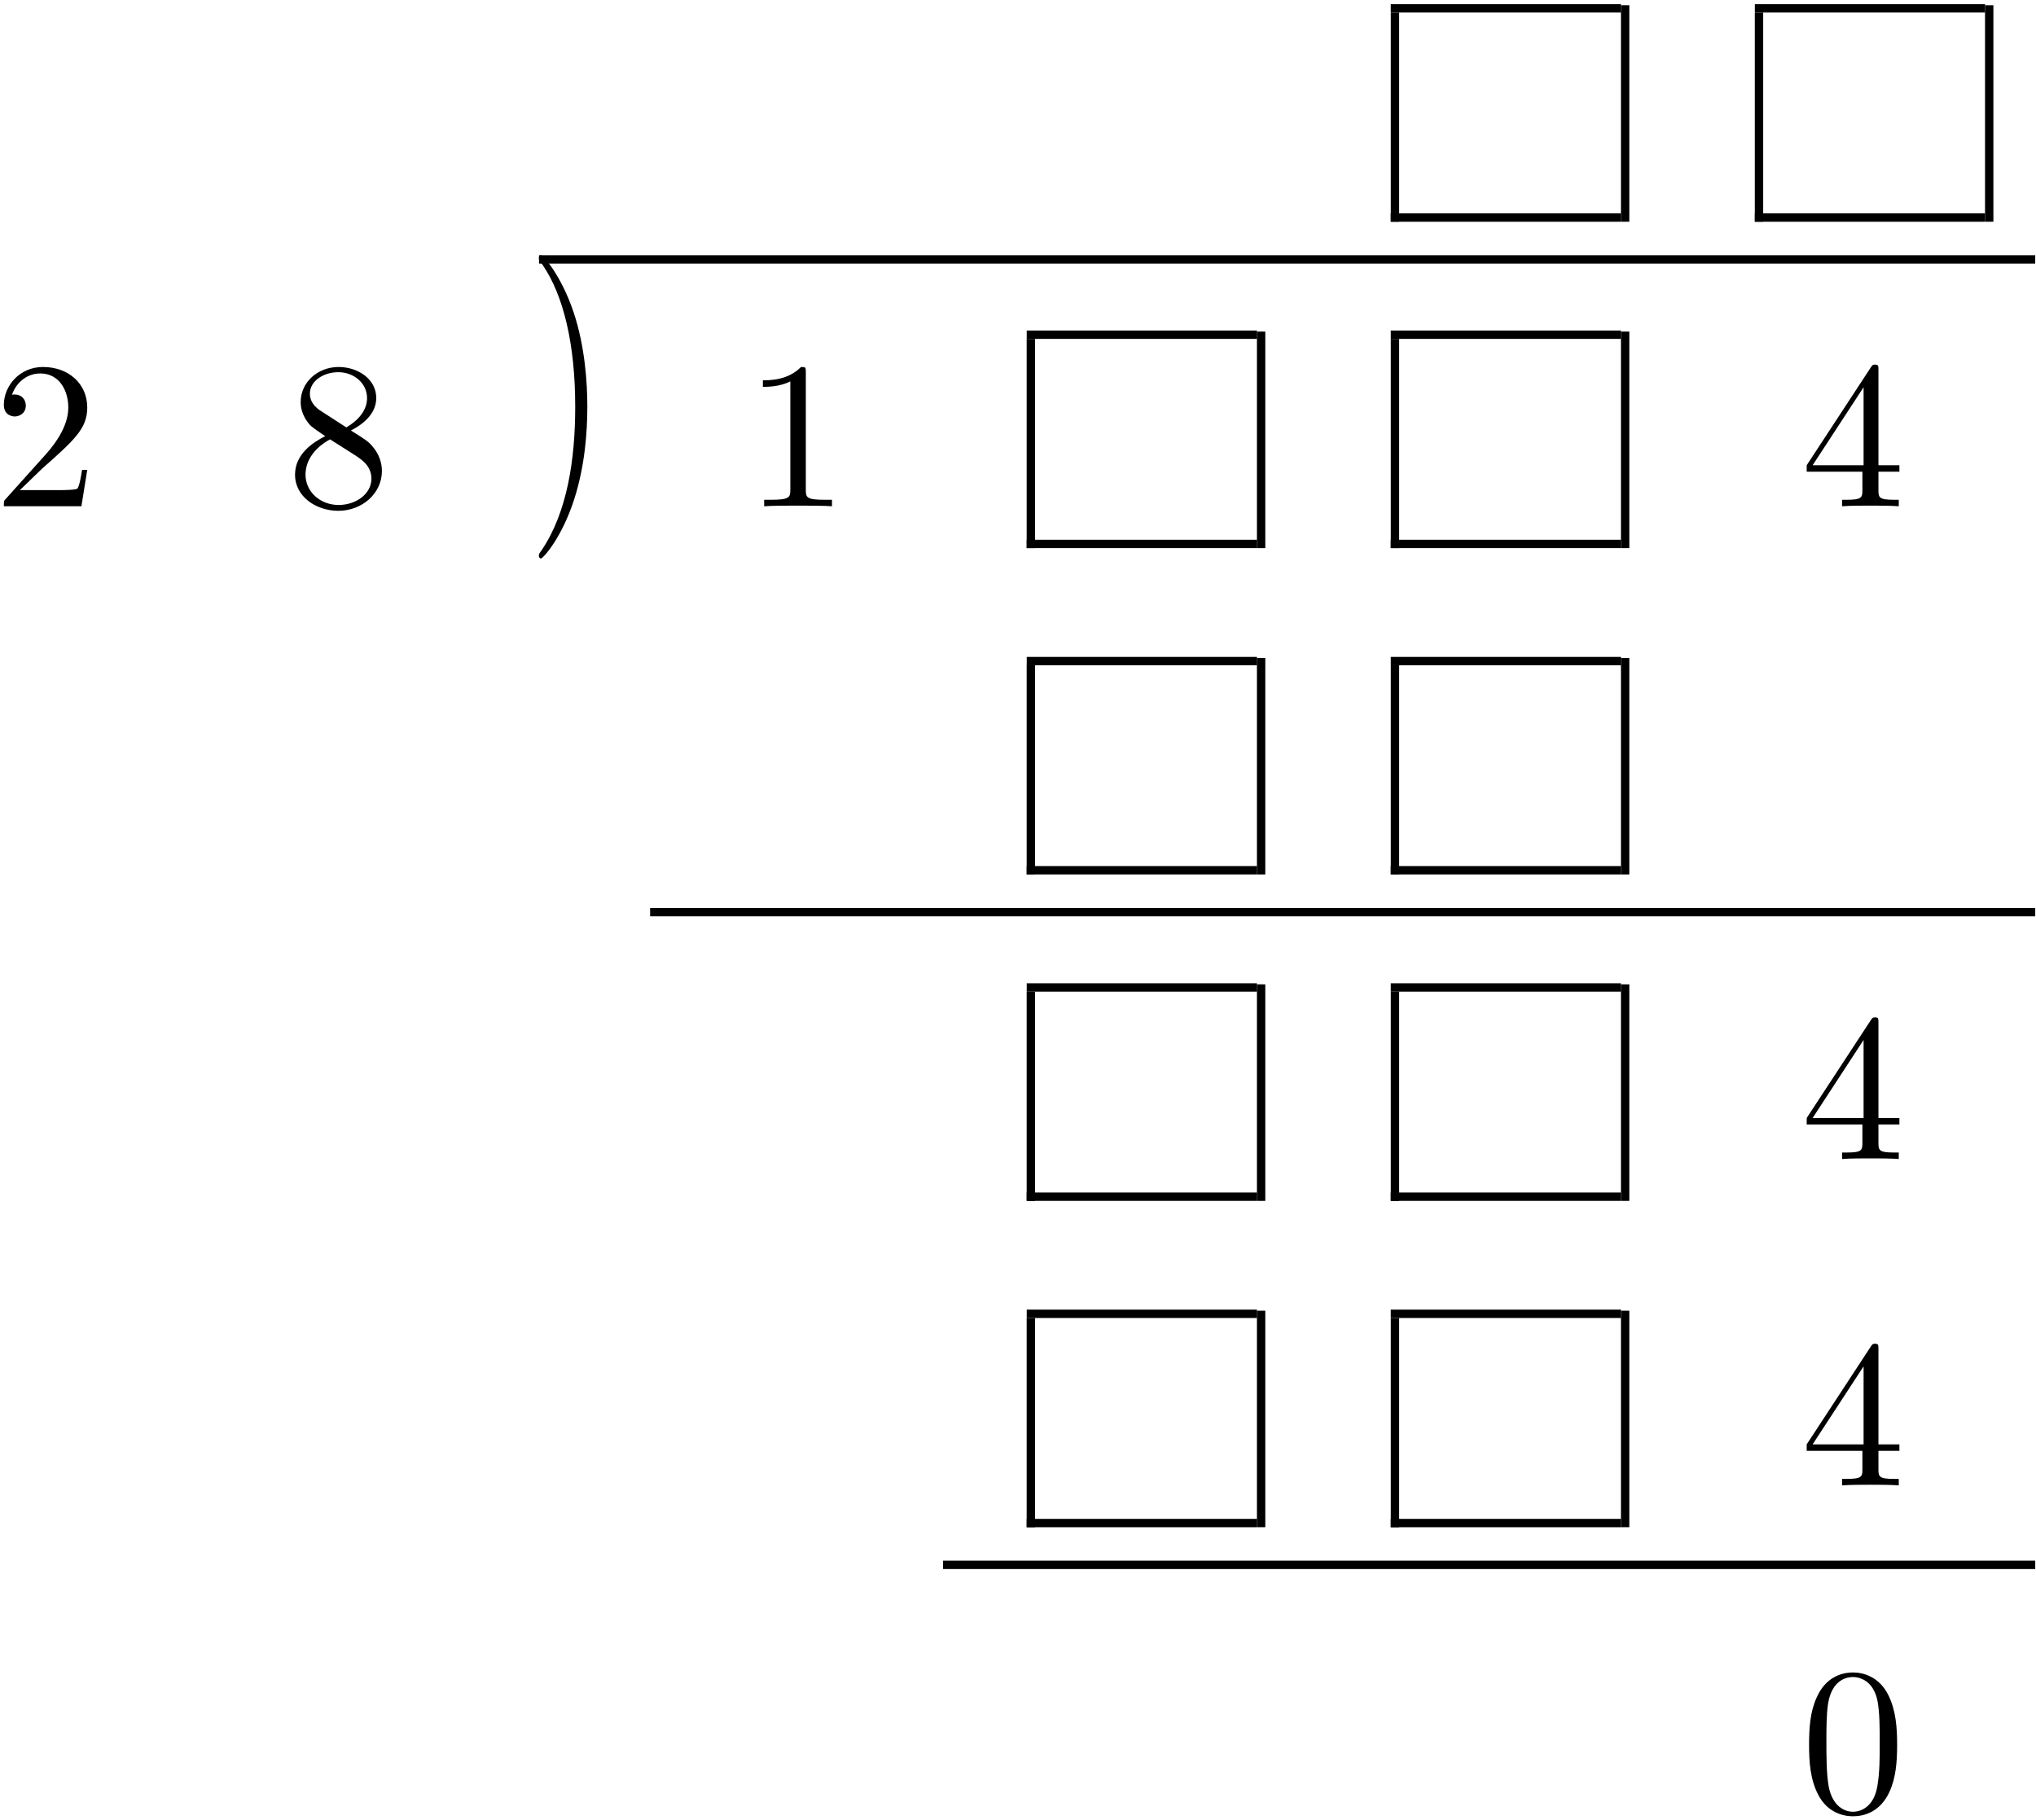 <?xml version="1.0" encoding="UTF-8" standalone="no"?>
<svg id="svg2" xmlns:rdf="http://www.w3.org/1999/02/22-rdf-syntax-ns#" xmlns="http://www.w3.org/2000/svg" height="312pt" width="349pt" version="1.1" xmlns:cc="http://creativecommons.org/ns#" xmlns:xlink="http://www.w3.org/1999/xlink" viewBox="0 0 349 312" xmlns:dc="http://purl.org/dc/elements/1.1/"><!--latexit:AAAMeXjavVZdbBRVFD7Ty0/ZKXa3LQXKTxe6YCtSZ7ddWhGwLViolAW63XZpF8vs
7O122vlZd2YrZbN6n4gxMSHGKFFjYJUHYqJGjRpiiMbE+GQCRaMmvmh88O9BISKG
B8/M7rYL1FqLMje7c+6Zc775zplv5t5oQpENUxAucSVkwcLSR5O9HlNPhD16dJRK
phH2jNOkIevaIY+YlEZknF1YtLg3qesm495wupc46jwbNt5d33DPpns3NzVvfWDn
rof3HewfeGQoNjKmqFrIo6UUZZIvW3rXipUDgWBjHrfPIymiYfSjZ4xOGGfLna6K
yqpl1csZz8rYMracrWQ1bDVbw9ay2rM1q1avWVvrXreelTDCFrCFbBFbzErZEuYI
mbKp0AFDTyUl2kuPmkPO8qgojcWTekqL7dQVPRlOJKmoRhUakqxpb0w0aa+qx2g4
KhpUkTV6WBXjmjwsS6KJpR6YbLyvTPD6IoFgu2km5WjKpEY4EAyircXZXWwpqxpy
cecjURqXtbQpRlOKmMykpdyRcbjzx0Z3sXXjrGBFVFVNuzPTViTijkgWqXTT5paM
I6JpWtpnX7esVstqKMy8mZkQClebEWsOXGZh0GwxmAfC7TIozi9w8c+Ny4w9trAE
7CXVYlOPy9Kkv6X19BbmZJWn72flfYFgp66Zl7aVbd/xYFt7B84DokrxFJSPUXz+
w52KGDeYi1XUtdWDfTidfft0TZT0iw917t4TzomaGgM5Q8P07J6uPDAi7LfFj7F7
u7PdXaivXbJkKU5MTqAzcCC7v2vIWVEku1hOczM6J3vKgr2hPkSxVR5MiBLF96l/
RDapk7DqDi8gaPhQ9lBXfz7GFnbEhxJewap0FxmHCMRABwlSoAIFDUy0FRDBwDEI
XhAggb7DkEZfEi3Zvk4hAw7MTWEUxQgRvWP4H8fZYN6r4dzCNOxsCe+i4C+JmW7Y
IHwunBUuC58Krwk/CNf/FittY1hcJvAczeXSxFD5UyuCV/8xS8WzCSPTWbNyNmEY
Wm2uMnJP2B6rCimXP37s+cvBrT0b0huFrPAT8j8tfCV8jBVo41ekMwdpz4uIbuFr
mPWYXa9qM9Cww2n0q/bI2F09bHuSeA/F5pvrcgYtL/jydsTOHsPrUcQ6inm+/LMY
xCwLYaYY4aaYWyO8OAoxkh1Th57MHNEKnAdh8xQfi38jNBfVUKjndjALPDM34f9b
zNZ5IRZ3abrbc62+EZrAP4U+uy5Ee2Ts5zs/XcxUvYgqNqZi0rAFOfmn0CL2m6zh
W+We5en/f3rz/ad623KH1dY8r77MpMiWOd+z5Q6pUbPH7XylvEW13/h9me2+MXt9
kfLqvFW/vpv0G8XrcWgoqsjEnGh+ncl94d2wHX9W/T6cq5M9R8rEaCgUCPbs7nBy
nYIbB7Dqi2V0OG5tRE1ZpWxVXft7b5vpJ0524OIpj2ZHreV7F+4YnQvqIH/UtXXk
DAzRE68kunHVrgwE96Vwb6HQ6TW9Arjjp3A/GgjupRM01p7fQEMpuKAaaqEeiflh
K2yDISSoYGMeh+NwAp6BZ+E5OAkvwEvwMpyCLLwKr8Ob8Ba8A+/C+3AOPoDz8CF8
AhfgO/gZfoOrcJ1byFVyVdwqrp7zck2cn2spuUaA4K6eLCKlxEFcpIasI/XES5qI
n+wgbWQ36SYhcoRIZJQY5ChJkyfJ0+QEOUPOkY/IZ+QL8iX5mnxDviXfk1/IFfI7
+YP86fjR8avjquMaD3wJv5gv5118DV/Lr+cb+E18M7+d7+A7+Qgv5jpUwuV7ZsAN
B2/8BTKq7h8=
-->
 <defs id="defs4">
  <g id="g6">
   <symbol id="glyph0-1" overflow="visible">
    <path id="path12" d="m4.547-2.766l3.812-3.688c5.594-4.953 7.735-6.891 7.735-10.469 0-4.094-3.219-6.953-7.594-6.953-4.047 0-6.703 3.297-6.703 6.484 0 2 1.781 2 1.891 2 0.609 0 1.875-0.421 1.875-1.89 0-0.938-0.656-1.875-1.906-1.875-0.281 0-0.359 0-0.469 0.047 0.828-2.329 2.766-3.657 4.844-3.657 3.266 0 4.813 2.907 4.813 5.844 0 2.86-1.797 5.703-3.766 7.922l-6.891 7.672c-0.391 0.391-0.391 0.469-0.391 1.328h13.297l1-6.234h-0.891c-0.172 1.078-0.422 2.656-0.781 3.188-0.25 0.281-2.625 0.281-3.406 0.281z"/>
   </symbol>
   <symbol id="glyph0-2" overflow="visible">
    <path id="path15" d="m5.844-16.391c-1.641-1.078-1.797-2.297-1.797-2.906 0-2.187 2.344-3.687 4.875-3.687 2.625 0 4.922 1.859 4.922 4.437 0 2.047-1.406 3.766-3.547 5.031zm5.234 3.407c2.578-1.328 4.344-3.188 4.344-5.563 0-3.297-3.188-5.328-6.453-5.328-3.594 0-6.5 2.641-6.5 5.984 0 0.641 0.078 2.25 1.578 3.938 0.406 0.437 1.719 1.328 2.625 1.937-2.078 1.047-5.172 3.047-5.172 6.594 0 3.812 3.656 6.203 7.422 6.203 4.062-0 7.469-2.969 7.469-6.812 0-1.281-0.391-2.891-1.766-4.407-0.672-0.75-1.25-1.109-3.547-2.546zm-3.578 1.515l4.406 2.797c1 0.672 2.688 1.75 2.688 3.938 0 2.656-2.688 4.516-5.625 4.516-3.094 0-5.672-2.219-5.672-5.203 0-2.078 1.156-4.375 4.203-6.047z"/>
   </symbol>
   <symbol id="glyph0-3" overflow="visible">
    <path id="path18" d="m10.359-8.969c0-2.797-0.39-7.125-2.359-11.187-2.156-4.406-5.234-6.735-5.594-6.735-0.219 0-0.359 0.141-0.359 0.36 0 0.109 0 0.172 0.672 0.812 3.516 3.563 5.562 9.266 5.562 16.75 0 6.141-1.328 12.453-5.766 16.969-0.469 0.422-0.469 0.5-0.469 0.609 0 0.219 0.141 0.359 0.359 0.359 0.359 0 3.578-2.438 5.703-7 1.828-3.938 2.25-7.922 2.25-10.938z"/>
   </symbol>
   <symbol id="glyph0-4" overflow="visible">
    <path id="path21" d="m10.547-22.953c0-0.859 0-0.922-0.828-0.922-2.219 2.281-5.375 2.281-6.531 2.281v1.125c0.719 0 2.844 0 4.703-0.937v18.578c0 1.281-0.109 1.719-3.344 1.719h-1.141v1.109c1.25-0.109 4.375-0.109 5.813-0.109 1.437 0 4.547 0 5.812 0.109v-1.109h-1.156c-3.219 0-3.328-0.391-3.328-1.719z"/>
   </symbol>
   <symbol id="glyph0-5" overflow="visible">
    <path id="path24" d="m10.547-5.922v3.125c0 1.297-0.078 1.688-2.735 1.688h-0.75v1.109c1.469-0.109 3.344-0.109 4.843-0.109s3.406 0 4.875 0.109v-1.109h-0.75c-2.656 0-2.734-0.391-2.734-1.688v-3.125h3.594v-1.109h-3.594v-16.313c0-0.718 0-0.937-0.563-0.937-0.328 0-0.437 0-0.718 0.437l-11.016 16.813v1.109zm0.203-1.109h-8.734l8.734-13.375z"/>
   </symbol>
   <symbol id="glyph0-6" overflow="visible">
    <path id="path27" d="m16.5-11.469c0-2.875-0.188-5.75-1.438-8.39-1.656-3.453-4.593-4.016-6.093-4.016-2.156 0-4.766 0.922-6.25 4.266-1.141 2.468-1.313 5.265-1.313 8.14 0 2.688 0.141 5.907 1.609 8.641 1.531 2.906 4.156 3.609 5.906 3.609 1.937-0 4.672-0.75 6.25-4.156 1.14-2.469 1.328-5.266 1.328-8.094zm-7.578 11.469c-1.391 0-3.5-0.891-4.156-4.344-0.391-2.141-0.391-5.453-0.391-7.562 0-2.297 0-4.656 0.281-6.594 0.688-4.266 3.375-4.594 4.266-4.594 1.187 0 3.562 0.641 4.234 4.203 0.36 2 0.36 4.719 0.36 6.985 0 2.687 0 5.125-0.391 7.422-0.531 3.406-2.578 4.484-4.203 4.484z"/>
   </symbol>
  </g>
 </defs>
 <g id="surface1">
  <path id="path30" d="m-0 0v9.963" transform="matrix(3.6 0 0 -3.6 239.12 38.012)" stroke="#000" stroke-miterlimit="10" stroke-width=".398" fill="none"/>
  <path id="path32" d="m-0-0h10.959" transform="matrix(3.6 0 0 -3.6 238.4 37.296)" stroke="#000" stroke-miterlimit="10" stroke-width=".398" fill="none"/>
  <path id="path34" d="m-0-0h10.959" transform="matrix(3.6 0 0 -3.6 238.4 1.429)" stroke="#000" stroke-miterlimit="10" stroke-width=".398" fill="none"/>
  <path id="path36" d="m-0 0v10.311" transform="matrix(3.6 0 0 -3.6 278.57 38.012)" stroke="#000" stroke-miterlimit="10" stroke-width=".398" fill="none"/>
  <path id="path38" d="m-0 0v9.963" transform="matrix(3.6 0 0 -3.6 301.52 38.012)" stroke="#000" stroke-miterlimit="10" stroke-width=".398" fill="none"/>
  <path id="path40" d="m0-0h10.959" transform="matrix(3.6 0 0 -3.6 300.81 37.296)" stroke="#000" stroke-miterlimit="10" stroke-width=".398" fill="none"/>
  <path id="path42" d="m0-0h10.959" transform="matrix(3.6 0 0 -3.6 300.81 1.429)" stroke="#000" stroke-miterlimit="10" stroke-width=".398" fill="none"/>
  <path id="path44" d="m-0 0v10.311" transform="matrix(3.6 0 0 -3.6 340.98 38.012)" stroke="#000" stroke-miterlimit="10" stroke-width=".398" fill="none"/>
  <path id="path46" d="m92.398 44.469h256.47" stroke="#000" stroke-miterlimit="10" stroke-width="1.433" fill="none"/>
  <g id="g48">
   <use id="use50" y="86.788" x="-1.138" xlink:href="#glyph0-1"/>
   <use id="use52" y="86.788" x="49.073" xlink:href="#glyph0-2"/>
  </g>
  <g id="g54" transform="matrix(1 0 0 1.45 0 -43.101)">
   <use id="use56" xlink:href="#glyph0-3" height="312" width="349" y="86.788" x="90.319"/>
  </g>
  <g id="g58">
   <use id="use60" y="86.788" x="127.583" xlink:href="#glyph0-4"/>
  </g>
  <path id="path62" d="m-0.001-0.001v9.963" transform="matrix(3.6 0 0 -3.6 176.71 93.963)" stroke="#000" stroke-miterlimit="10" stroke-width=".398" fill="none"/>
  <path id="path64" d="m-0 0h10.959" transform="matrix(3.6 0 0 -3.6 176 93.247)" stroke="#000" stroke-miterlimit="10" stroke-width=".398" fill="none"/>
  <path id="path66" d="m-0 0h10.959" transform="matrix(3.6 0 0 -3.6 176 57.38)" stroke="#000" stroke-miterlimit="10" stroke-width=".398" fill="none"/>
  <path id="path68" d="m-0-0.001v10.312" transform="matrix(3.6 0 0 -3.6 216.17 93.963)" stroke="#000" stroke-miterlimit="10" stroke-width=".398" fill="none"/>
  <path id="path70" d="m-0-0.001v9.963" transform="matrix(3.6 0 0 -3.6 239.12 93.963)" stroke="#000" stroke-miterlimit="10" stroke-width=".398" fill="none"/>
  <path id="path72" d="m-0 0h10.959" transform="matrix(3.6 0 0 -3.6 238.4 93.247)" stroke="#000" stroke-miterlimit="10" stroke-width=".398" fill="none"/>
  <path id="path74" d="m-0 0h10.959" transform="matrix(3.6 0 0 -3.6 238.4 57.38)" stroke="#000" stroke-miterlimit="10" stroke-width=".398" fill="none"/>
  <path id="path76" d="m-0-0.001v10.312" transform="matrix(3.6 0 0 -3.6 278.57 93.963)" stroke="#000" stroke-miterlimit="10" stroke-width=".398" fill="none"/>
  <g id="g78">
   <use id="use80" y="86.788" x="308.696" xlink:href="#glyph0-5"/>
  </g>
  <path id="path82" d="m-0.001 0v9.963" transform="matrix(3.6 0 0 -3.6 176.71 149.91)" stroke="#000" stroke-miterlimit="10" stroke-width=".398" fill="none"/>
  <path id="path84" d="m-0-0h10.959" transform="matrix(3.6 0 0 -3.6 176 149.19)" stroke="#000" stroke-miterlimit="10" stroke-width=".398" fill="none"/>
  <path id="path86" d="m-0-0h10.959" transform="matrix(3.6 0 0 -3.6 176 113.33)" stroke="#000" stroke-miterlimit="10" stroke-width=".398" fill="none"/>
  <path id="path88" d="m-0 0v10.311" transform="matrix(3.6 0 0 -3.6 216.17 149.91)" stroke="#000" stroke-miterlimit="10" stroke-width=".398" fill="none"/>
  <path id="path90" d="m-0 0v9.963" transform="matrix(3.6 0 0 -3.6 239.12 149.91)" stroke="#000" stroke-miterlimit="10" stroke-width=".398" fill="none"/>
  <path id="path92" d="m-0-0h10.959" transform="matrix(3.6 0 0 -3.6 238.4 149.19)" stroke="#000" stroke-miterlimit="10" stroke-width=".398" fill="none"/>
  <path id="path94" d="m-0-0h10.959" transform="matrix(3.6 0 0 -3.6 238.4 113.33)" stroke="#000" stroke-miterlimit="10" stroke-width=".398" fill="none"/>
  <path id="path96" d="m-0 0v10.311" transform="matrix(3.6 0 0 -3.6 278.57 149.91)" stroke="#000" stroke-miterlimit="10" stroke-width=".398" fill="none"/>
  <path id="path98" d="m-0 0.001h65.952" transform="matrix(3.6 0 0 -3.6 111.44 156.37)" stroke="#000" stroke-miterlimit="10" stroke-width=".398" fill="none"/>
  <path id="path100" d="m-0.001-0v9.963" transform="matrix(3.6 0 0 -3.6 176.71 205.87)" stroke="#000" stroke-miterlimit="10" stroke-width=".398" fill="none"/>
  <path id="path102" d="m-0 0h10.959" transform="matrix(3.6 0 0 -3.6 176 205.15)" stroke="#000" stroke-miterlimit="10" stroke-width=".398" fill="none"/>
  <path id="path104" d="m-0 0h10.959" transform="matrix(3.6 0 0 -3.6 176 169.28)" stroke="#000" stroke-miterlimit="10" stroke-width=".398" fill="none"/>
  <path id="path106" d="m-0-0v10.311" transform="matrix(3.6 0 0 -3.6 216.17 205.87)" stroke="#000" stroke-miterlimit="10" stroke-width=".398" fill="none"/>
  <path id="path108" d="m-0-0v9.963" transform="matrix(3.6 0 0 -3.6 239.12 205.87)" stroke="#000" stroke-miterlimit="10" stroke-width=".398" fill="none"/>
  <path id="path110" d="m-0 0h10.959" transform="matrix(3.6 0 0 -3.6 238.4 205.15)" stroke="#000" stroke-miterlimit="10" stroke-width=".398" fill="none"/>
  <path id="path112" d="m-0 0h10.959" transform="matrix(3.6 0 0 -3.6 238.4 169.28)" stroke="#000" stroke-miterlimit="10" stroke-width=".398" fill="none"/>
  <path id="path114" d="m-0-0v10.311" transform="matrix(3.6 0 0 -3.6 278.57 205.87)" stroke="#000" stroke-miterlimit="10" stroke-width=".398" fill="none"/>
  <g id="g116">
   <use id="use118" y="198.69" x="308.696" xlink:href="#glyph0-5"/>
  </g>
  <path id="path120" d="m-0.001 0v9.963" transform="matrix(3.6 0 0 -3.6 176.71 261.81)" stroke="#000" stroke-miterlimit="10" stroke-width=".398" fill="none"/>
  <path id="path122" d="m-0-0h10.959" transform="matrix(3.6 0 0 -3.6 176 261.1)" stroke="#000" stroke-miterlimit="10" stroke-width=".398" fill="none"/>
  <path id="path124" d="m-0-0h10.959" transform="matrix(3.6 0 0 -3.6 176 225.23)" stroke="#000" stroke-miterlimit="10" stroke-width=".398" fill="none"/>
  <path id="path126" d="m-0 0v10.31" transform="matrix(3.6 0 0 -3.6 216.17 261.81)" stroke="#000" stroke-miterlimit="10" stroke-width=".398" fill="none"/>
  <path id="path128" d="m-0 0v9.963" transform="matrix(3.6 0 0 -3.6 239.12 261.81)" stroke="#000" stroke-miterlimit="10" stroke-width=".398" fill="none"/>
  <path id="path130" d="m-0-0h10.959" transform="matrix(3.6 0 0 -3.6 238.4 261.1)" stroke="#000" stroke-miterlimit="10" stroke-width=".398" fill="none"/>
  <path id="path132" d="m-0-0h10.959" transform="matrix(3.6 0 0 -3.6 238.4 225.23)" stroke="#000" stroke-miterlimit="10" stroke-width=".398" fill="none"/>
  <path id="path134" d="m-0 0v10.31" transform="matrix(3.6 0 0 -3.6 278.57 261.81)" stroke="#000" stroke-miterlimit="10" stroke-width=".398" fill="none"/>
  <g id="g136">
   <use id="use138" y="254.641" x="308.696" xlink:href="#glyph0-5"/>
  </g>
  <path id="path140" d="m0.001 0.001h52.004" transform="matrix(3.6 0 0 -3.6 161.65 268.27)" stroke="#000" stroke-miterlimit="10" stroke-width=".398" fill="none"/>
  <g id="g142">
   <use id="use144" y="310.589" x="308.696" xlink:href="#glyph0-6"/>
  </g>
 </g>
</svg>
